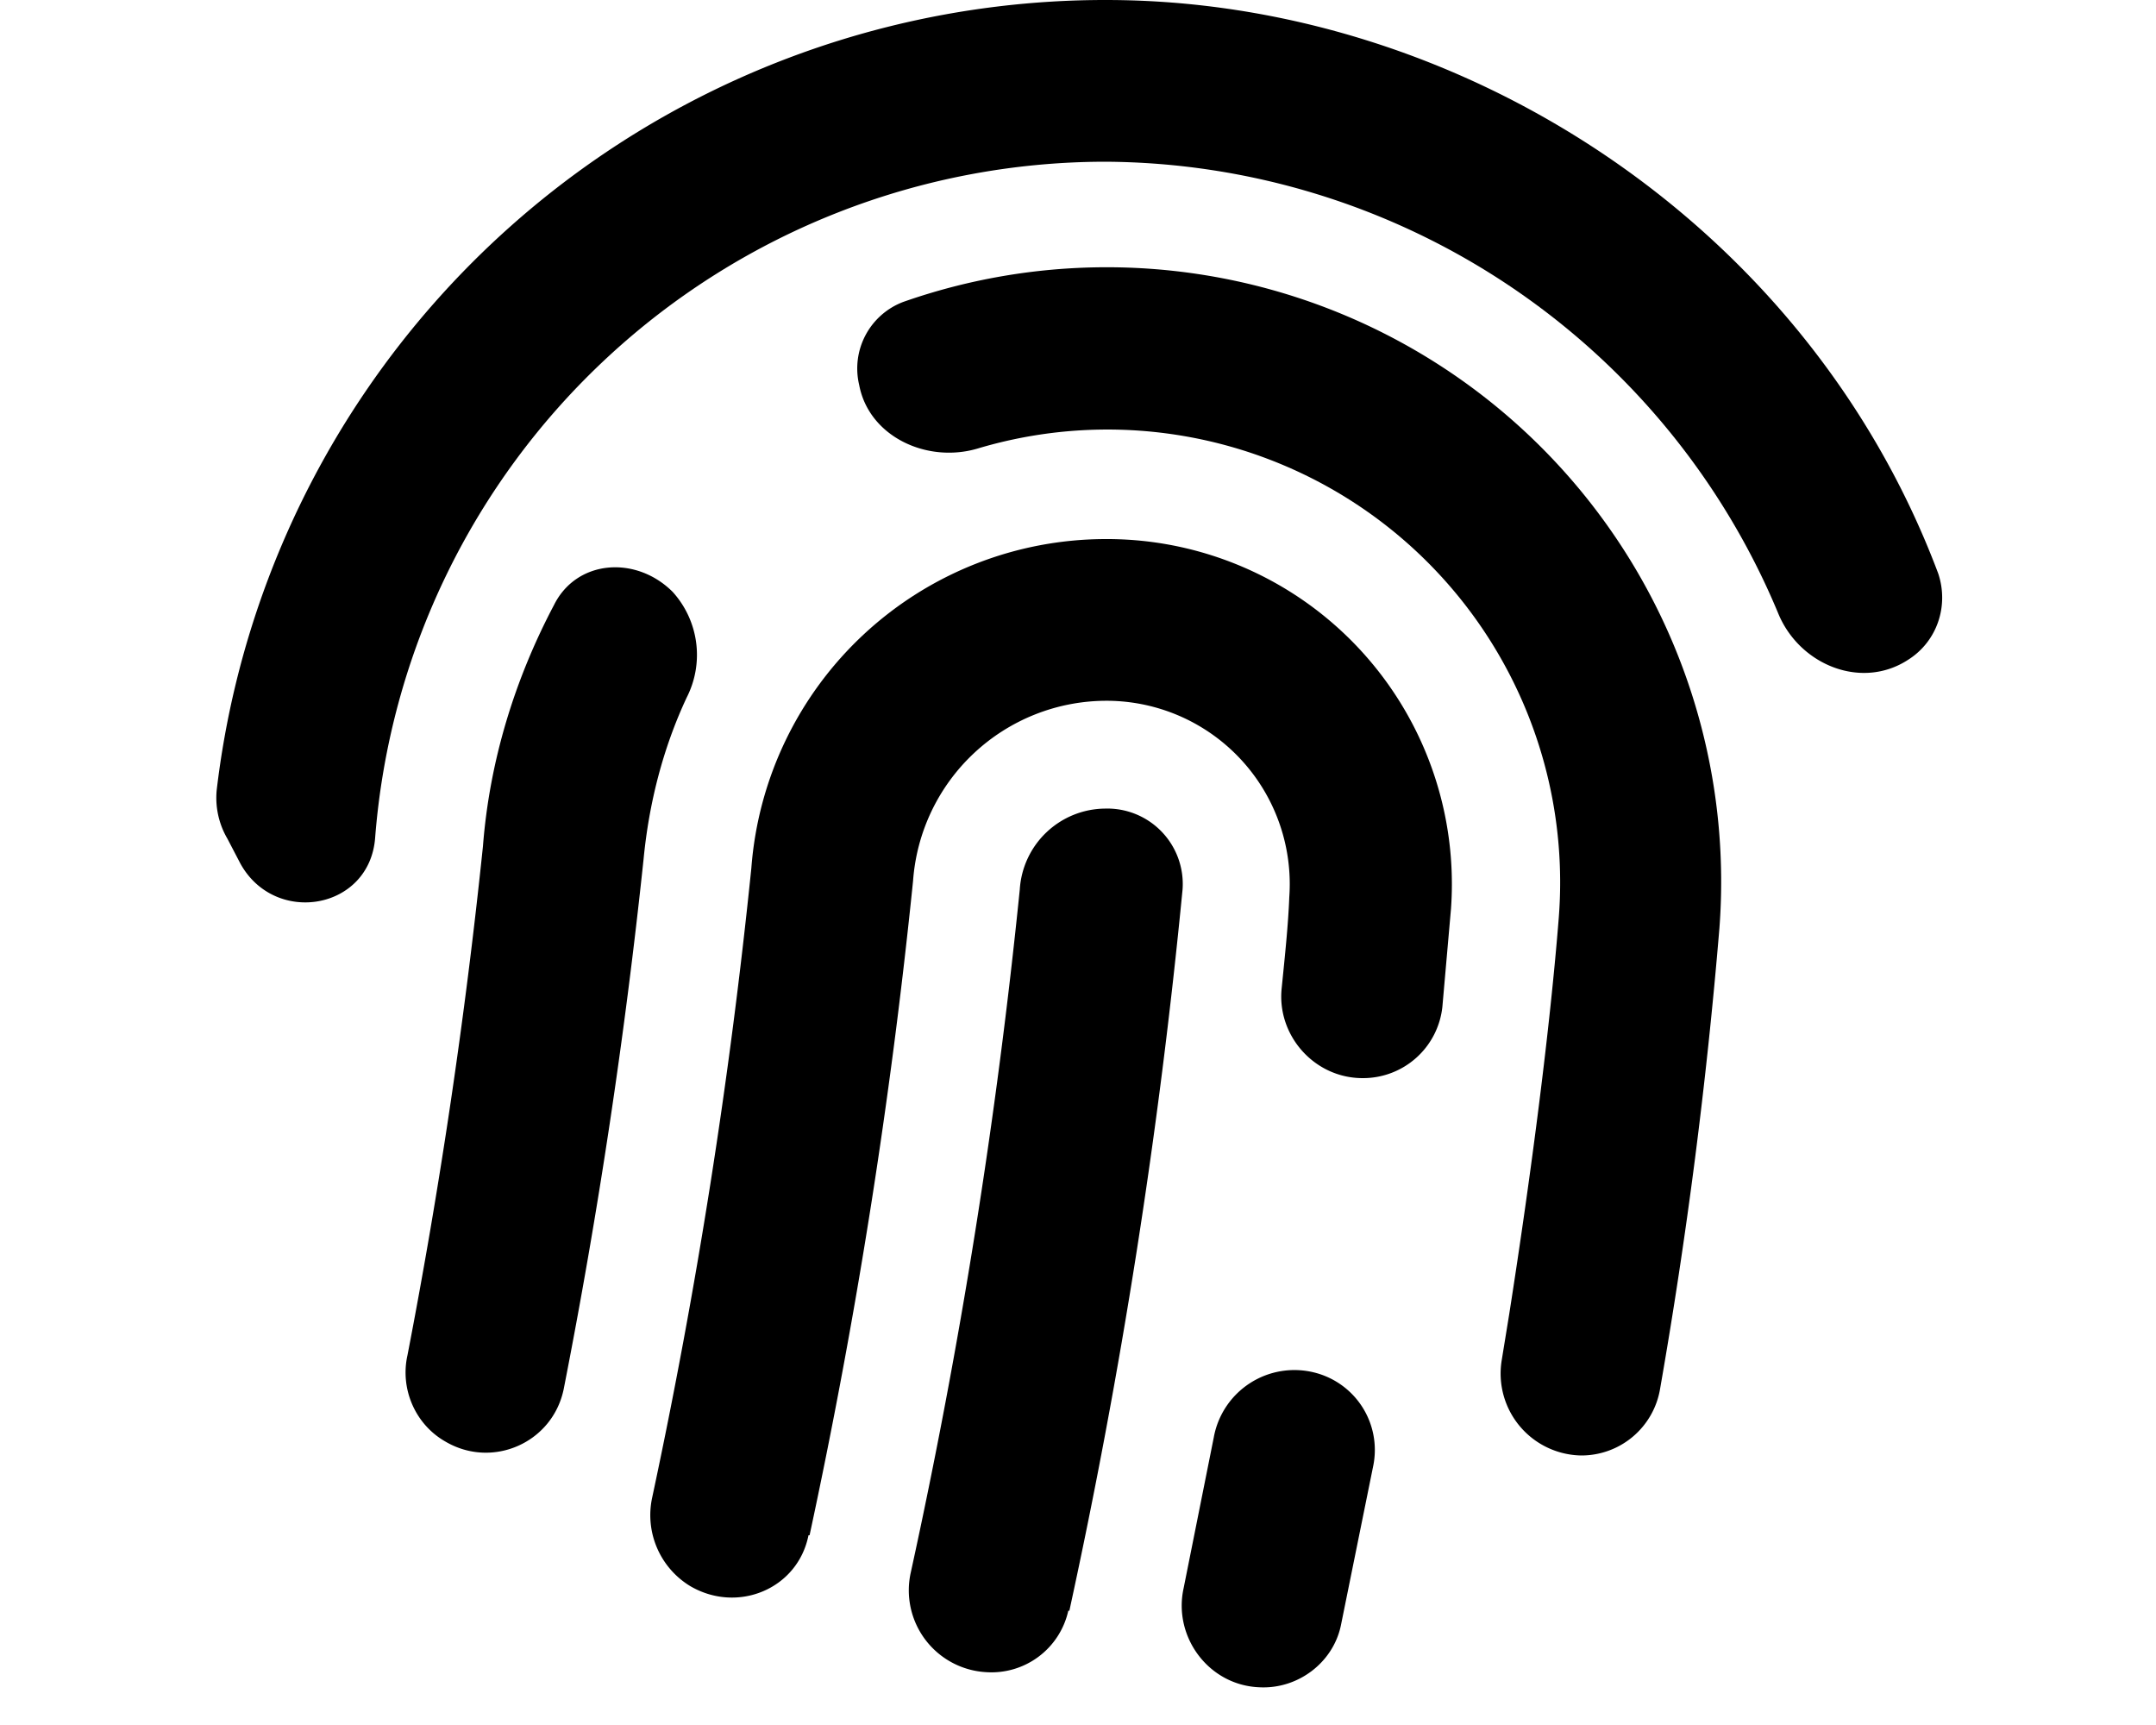 <svg xmlns="http://www.w3.org/2000/svg" viewBox="0 0 20 16" fill="currentColor"><path d="M17.7 6.12c-.43.28-1 .05-1.2-.42a6.8 6.8 0 0 0-6.25-4.2 6.8 6.8 0 0 0-6.77 6.27c-.05.67-.93.82-1.25.24l-.12-.23a.75.75 0 0 1-.1-.45A8.3 8.3 0 0 1 10.26 0c3.28 0 6.5 2.07 7.72 5.32.1.3-.01.63-.28.8Z"/><path d="M15.4 12.88a.74.74 0 0 1-.73.62.76.76 0 0 1-.74-.88l.07-.43c.21-1.34.38-2.67.46-3.68a4.2 4.2 0 0 0-5.39-4.35c-.47.14-1.01-.11-1.1-.59a.66.66 0 0 1 .41-.77 5.7 5.7 0 0 1 7.57 5.81 47.85 47.85 0 0 1-.55 4.27ZM6.24 5.49c-.34-.34-.89-.3-1.1.12-.37.7-.6 1.46-.66 2.24a54.75 54.75 0 0 1-.7 4.72c-.07.31.07.64.35.8.44.26 1 .01 1.1-.49a56.19 56.19 0 0 0 .74-4.91c.05-.52.18-1.03.4-1.5a.87.87 0 0 0-.13-.98Zm5.44 10.16c.36.02.69-.23.76-.58l.3-1.48a.74.74 0 0 0-.55-.86.76.76 0 0 0-.93.6l-.28 1.4c-.1.45.23.9.7.92Z"/><path d="M7.5 14.24c-.1.5-.66.73-1.1.47a.77.77 0 0 1-.35-.82 54.28 54.28 0 0 0 .92-5.84A3.3 3.3 0 0 1 10.25 5a3.2 3.2 0 0 1 3.21 3.43l-.08.91a.74.74 0 0 1-.74.66c-.45 0-.8-.4-.75-.84.03-.3.06-.58.07-.84a1.7 1.7 0 0 0-1.71-1.82 1.8 1.8 0 0 0-1.78 1.67 55.64 55.64 0 0 1-.96 6.07Z"/><path d="M9.91 14.94a.73.73 0 0 1-.76.57.76.76 0 0 1-.7-.93 56.09 56.09 0 0 0 1.01-6.33.8.8 0 0 1 .79-.75.7.7 0 0 1 .72.75 57.47 57.47 0 0 1-1.05 6.69Z"/></svg>
